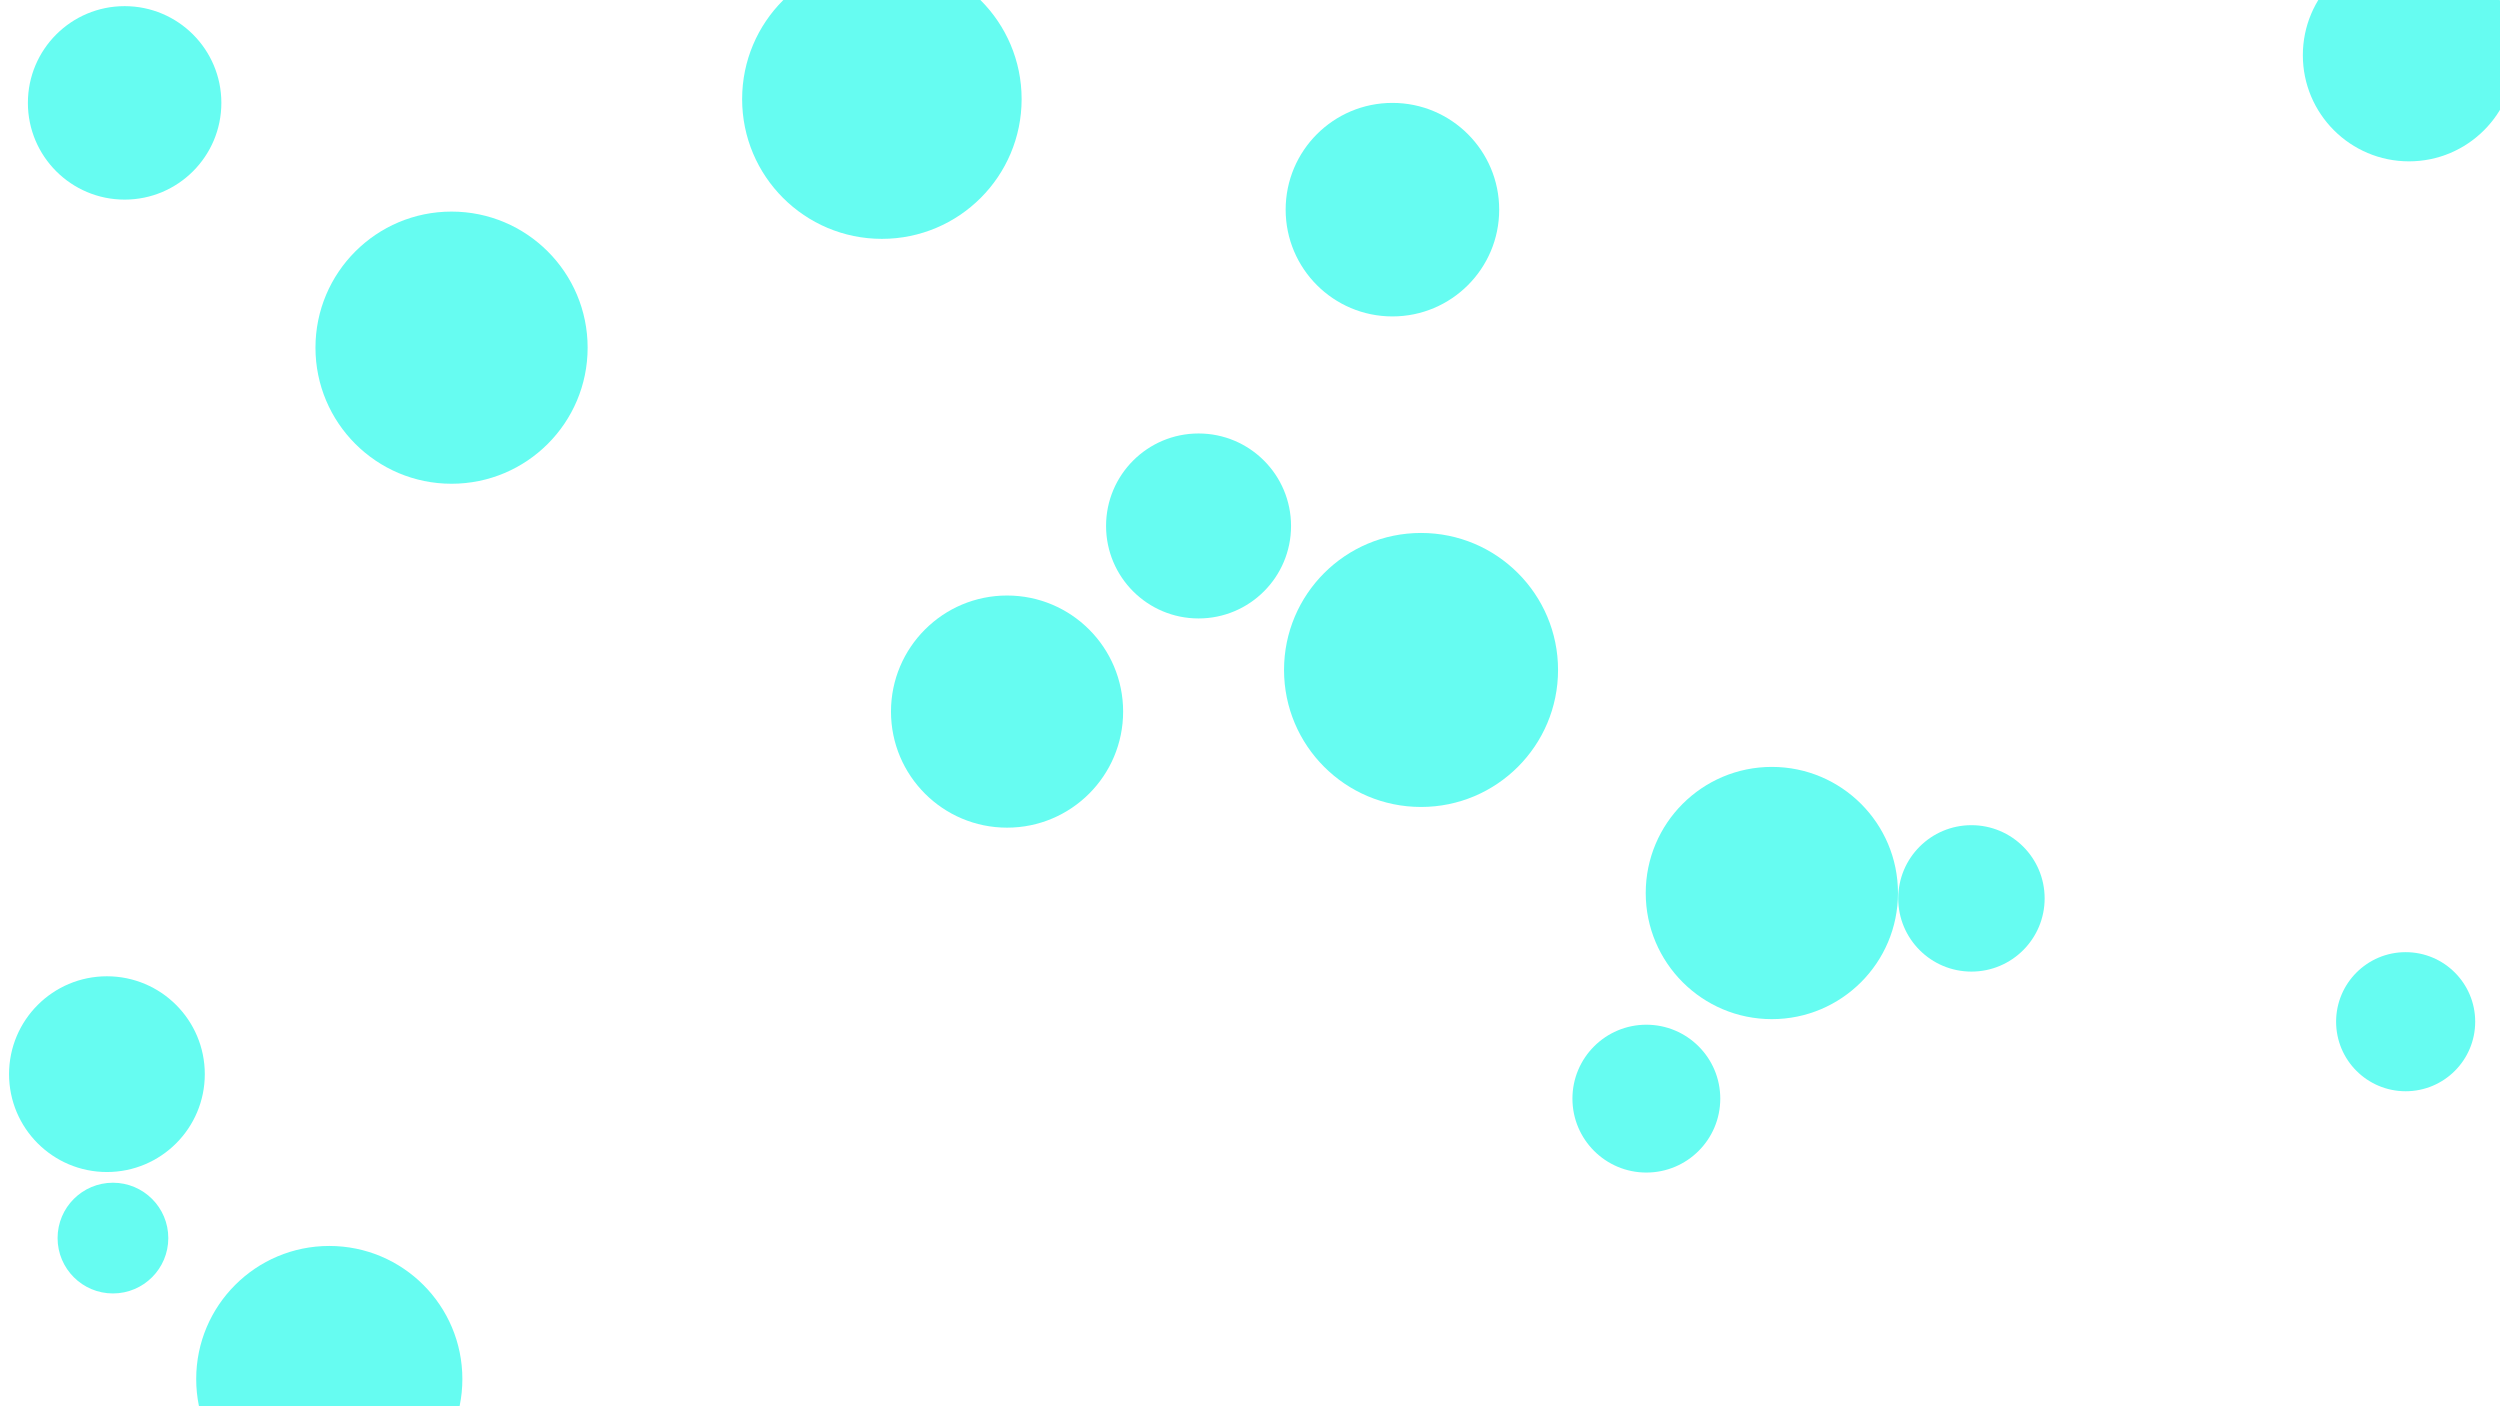 <svg xmlns="http://www.w3.org/2000/svg" version="1.1" xmlns:xlink="http://www.w3.org/1999/xlink" xmlns:svgjs="http://svgjs.com/svgjs" width="1920" height="1080" preserveAspectRatio="none" viewBox="0 0 1920 1080"><g clip-path="url(&quot;#SvgjsClipPath1117&quot;)" fill="none"><circle r="107.325" cx="677.28" cy="76.12" fill="rgba(102, 252, 241, 1)"></circle><circle r="71.03" cx="920.49" cy="403.94" fill="rgba(102, 252, 241, 1)"></circle><circle r="102.205" cx="252.89" cy="1059.1" fill="rgba(102, 252, 241, 1)"></circle><circle r="56.225" cx="1514.06" cy="689.96" fill="rgba(102, 252, 241, 1)"></circle><circle r="56.77" cx="1264.4" cy="843.75" fill="rgba(102, 252, 241, 1)"></circle><circle r="81.995" cx="1069.38" cy="161.02" fill="rgba(102, 252, 241, 1)"></circle><circle r="42.515" cx="86.74" cy="950.85" fill="rgba(102, 252, 241, 1)"></circle><circle r="74.29" cx="95.71" cy="79.01" fill="rgba(102, 252, 241, 1)"></circle><circle r="96.86" cx="1360.78" cy="685.84" fill="rgba(102, 252, 241, 1)"></circle><circle r="89.14" cx="773.42" cy="546.5" fill="rgba(102, 252, 241, 1)"></circle><circle r="105.22" cx="1091.36" cy="514.53" fill="rgba(102, 252, 241, 1)"></circle><circle r="53.41" cx="1847.54" cy="784.67" fill="rgba(102, 252, 241, 1)"></circle><circle r="75.165" cx="82.12" cy="824.95" fill="rgba(102, 252, 241, 1)"></circle><circle r="104.51" cx="346.79" cy="267.01" fill="rgba(102, 252, 241, 1)"></circle><circle r="81.515" cx="1850.1" cy="42.4" fill="rgba(102, 252, 241, 1)"></circle></g><defs><clipPath id="SvgjsClipPath1117"><rect width="1920" height="1080" x="0" y="0"></rect></clipPath></defs></svg>